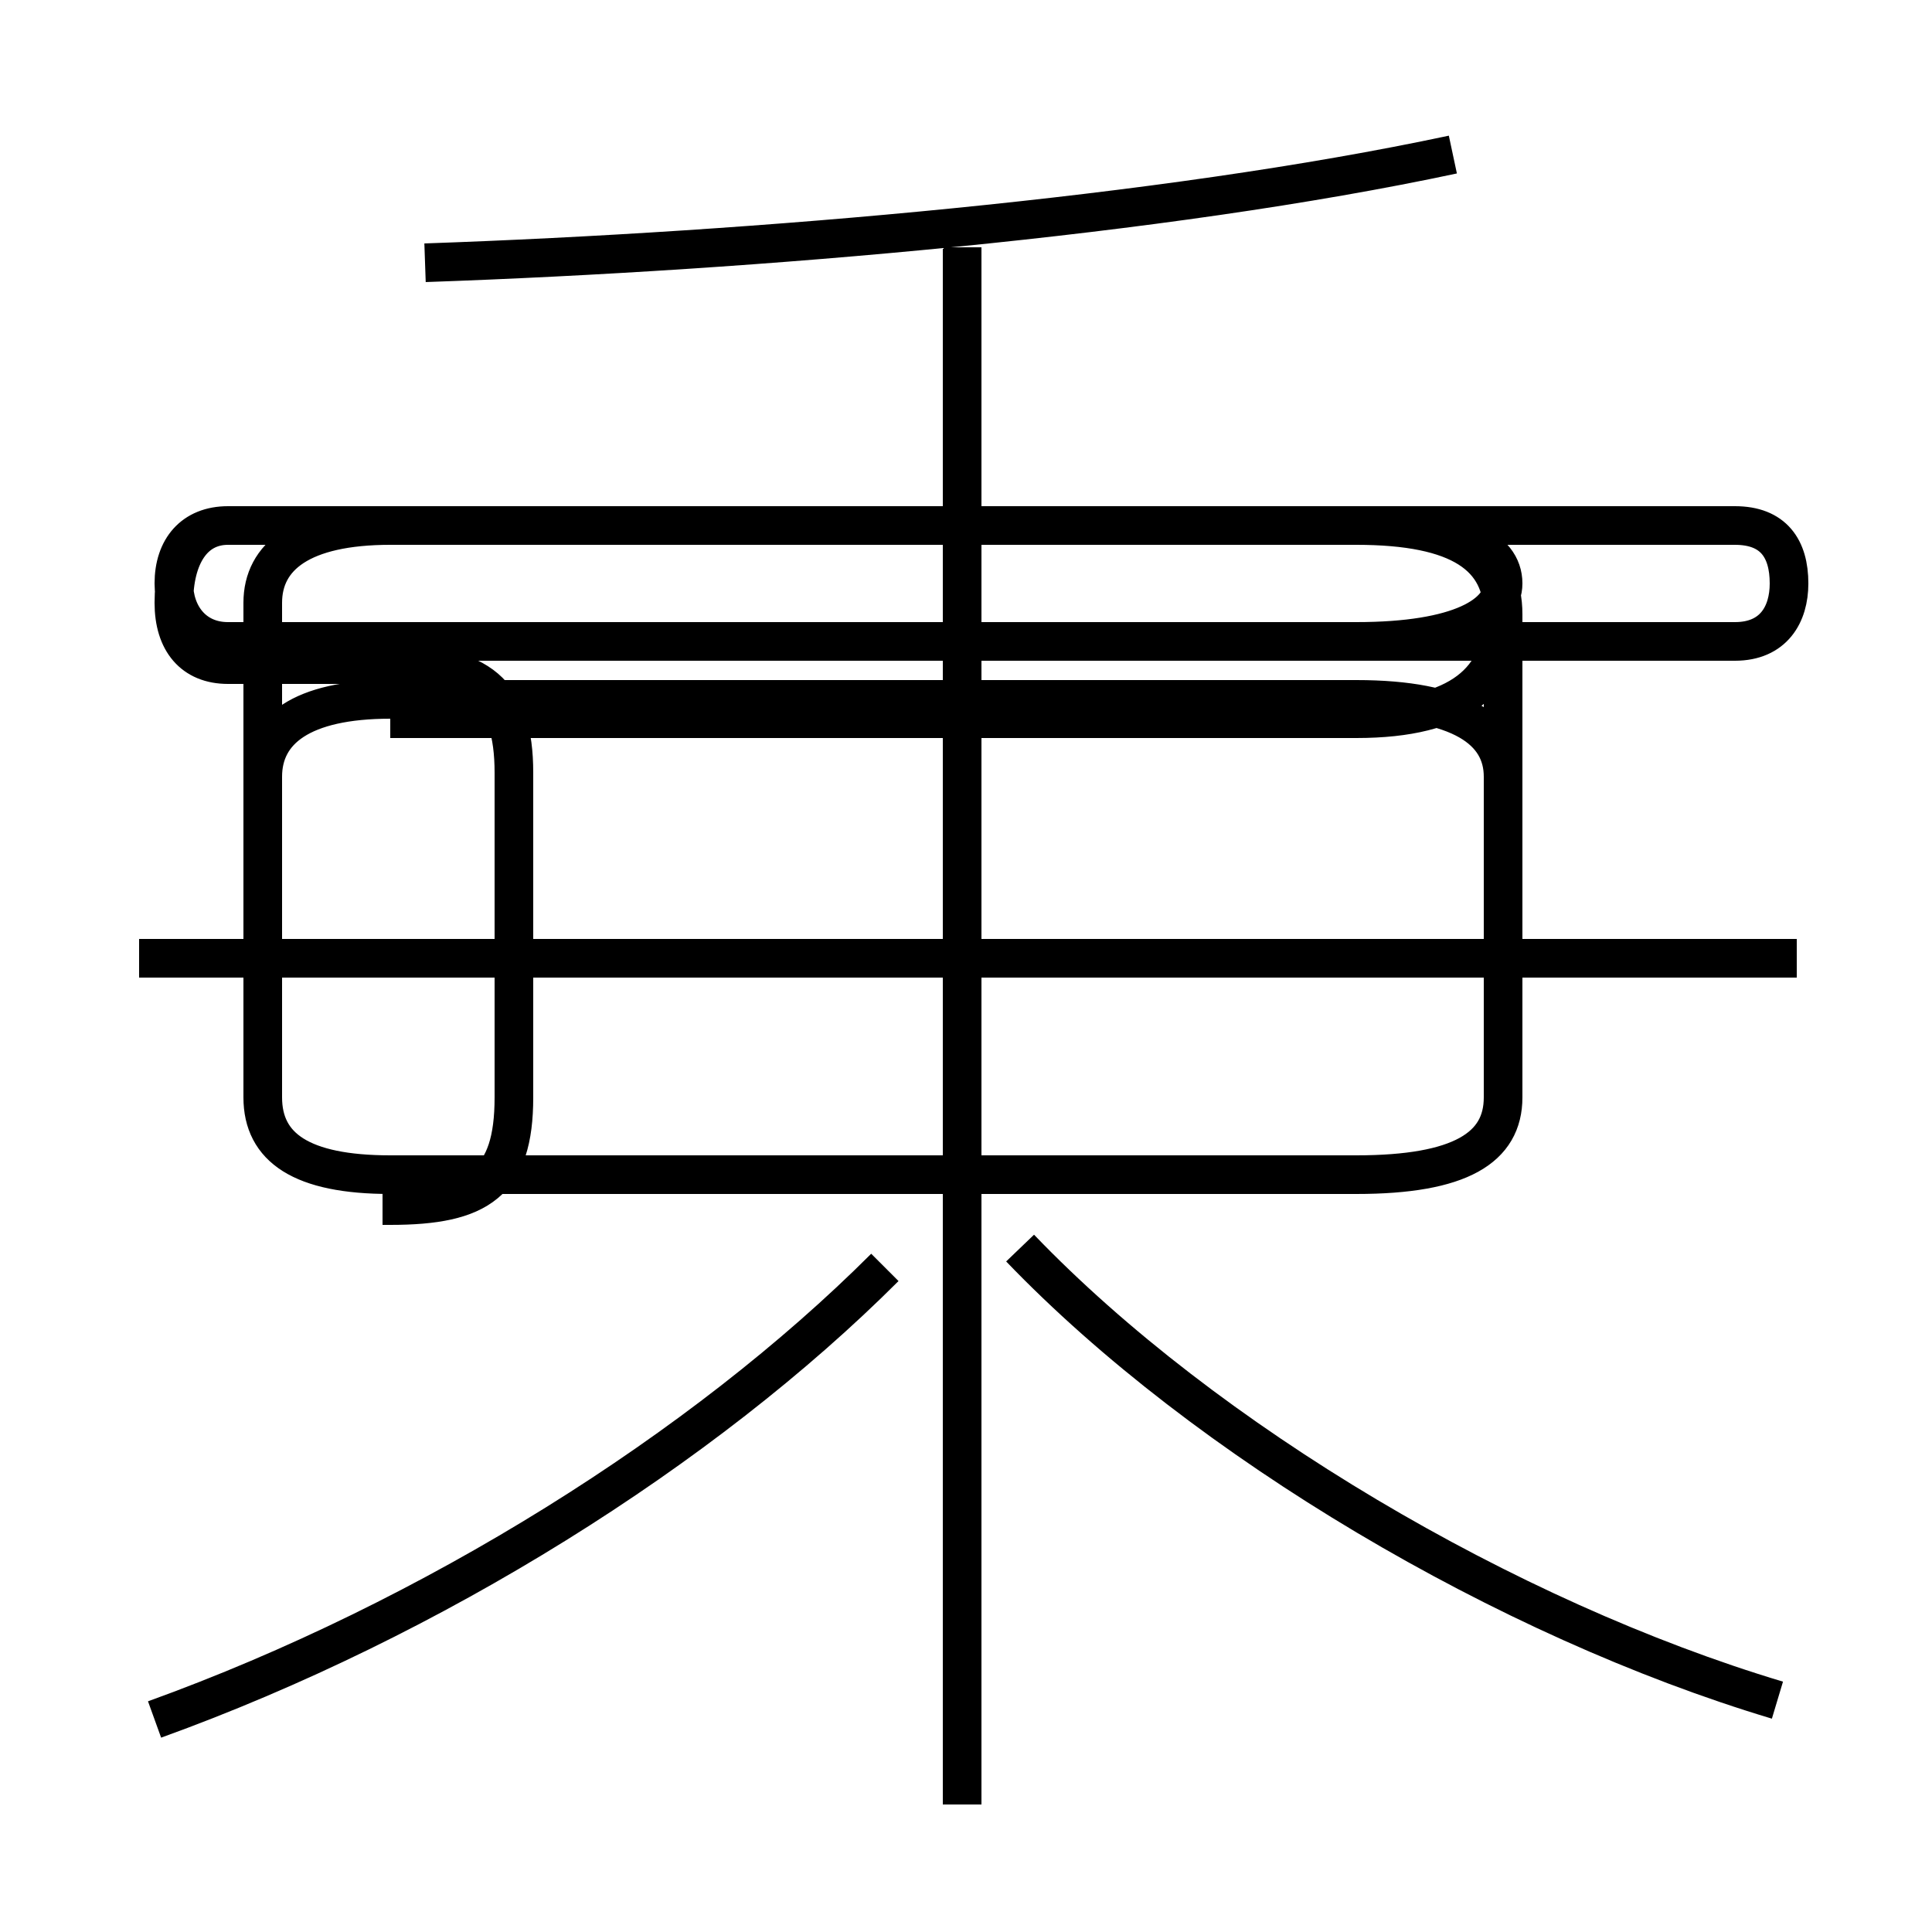 <?xml version='1.0' encoding='utf8'?>
<svg viewBox="0.0 -6.0 50.0 50.0" version="1.1" xmlns="http://www.w3.org/2000/svg">
<rect x="0.0" y="-6.0" width="50.0" height="50.0" fill="#808080" stroke="none"/>
<rect x="-1000" y="-1000" width="2000" height="2000" stroke="white" fill="white"/>
<g style="fill:white;stroke:#000000;  stroke-width:1">
<path d="M 46.0 0.0 C 39.0 -2.1 31.2 -6.7 26.4 -11.7 M 4.0 0.5 C 11.2 -2.1 18.2 -6.5 22.9 -11.2 M 24.9 2.7 L 24.9 -37.6 M 46.5 -19.2 L 3.6 -19.2 M 10.1 -25.4 L 35.1 -25.4 C 37.8 -25.4 38.9 -26.4 38.9 -28.1 L 38.9 -23.9 C 38.9 -25.1 37.8 -25.9 35.1 -25.9 L 10.1 -25.9 C 7.8 -25.9 6.8 -25.1 6.8 -23.9 L 6.8 -15.6 C 6.8 -14.3 7.8 -13.6 10.1 -13.6 L 35.1 -13.6 C 37.8 -13.6 38.9 -14.3 38.9 -15.6 L 38.9 -28.1 C 38.9 -29.6 37.8 -30.4 35.1 -30.4 L 5.9 -30.4 C 5.0 -30.4 4.5 -29.8 4.5 -28.9 C 4.5 -28.1 5.0 -27.4 5.9 -27.4 L 44.9 -27.4 C 45.9 -27.4 46.3 -28.1 46.3 -28.9 C 46.3 -29.8 45.9 -30.4 44.9 -30.4 L 5.9 -30.4 C 5.0 -30.4 4.5 -29.8 4.5 -28.9 C 4.5 -28.1 5.0 -27.4 5.9 -27.4 L 35.1 -27.4 C 37.8 -27.4 38.9 -28.1 38.9 -28.9 C 38.9 -29.8 37.8 -30.4 35.1 -30.4 L 10.1 -30.4 C 7.8 -30.4 6.8 -29.6 6.8 -28.4 L 6.8 -15.6 C 6.8 -14.3 7.8 -13.6 10.1 -13.6 L 35.1 -13.6 C 37.8 -13.6 38.9 -14.3 38.9 -15.6 L 38.9 -28.1 C 38.9 -29.6 37.8 -30.4 35.1 -30.4 L 5.9 -30.4 C 5.0 -30.4 4.5 -29.8 4.5 -28.9 C 4.5 -28.1 5.0 -27.4 5.9 -27.4 L 44.9 -27.4 C 45.9 -27.4 46.3 -28.1 46.3 -28.9 C 46.3 -29.8 45.9 -30.4 44.9 -30.4 L 5.9 -30.4 C 5.0 -30.4 4.5 -29.6 4.5 -28.4 C 4.5 -27.4 5.0 -26.8 5.9 -26.8 L 10.1 -26.8 C 12.4 -26.8 13.3 -26.1 13.3 -24.0 L 13.3 -15.6 C 13.3 -13.4 12.4 -12.8 10.1 -12.8 L 9.9 -12.8 M 46.5 -19.2 L 3.6 -19.2 M 11.0 -37.2 C 19.6 -37.5 30.1 -38.4 37.6 -40.0" transform="translate(0.0 38.0)" />
</g>
</svg>